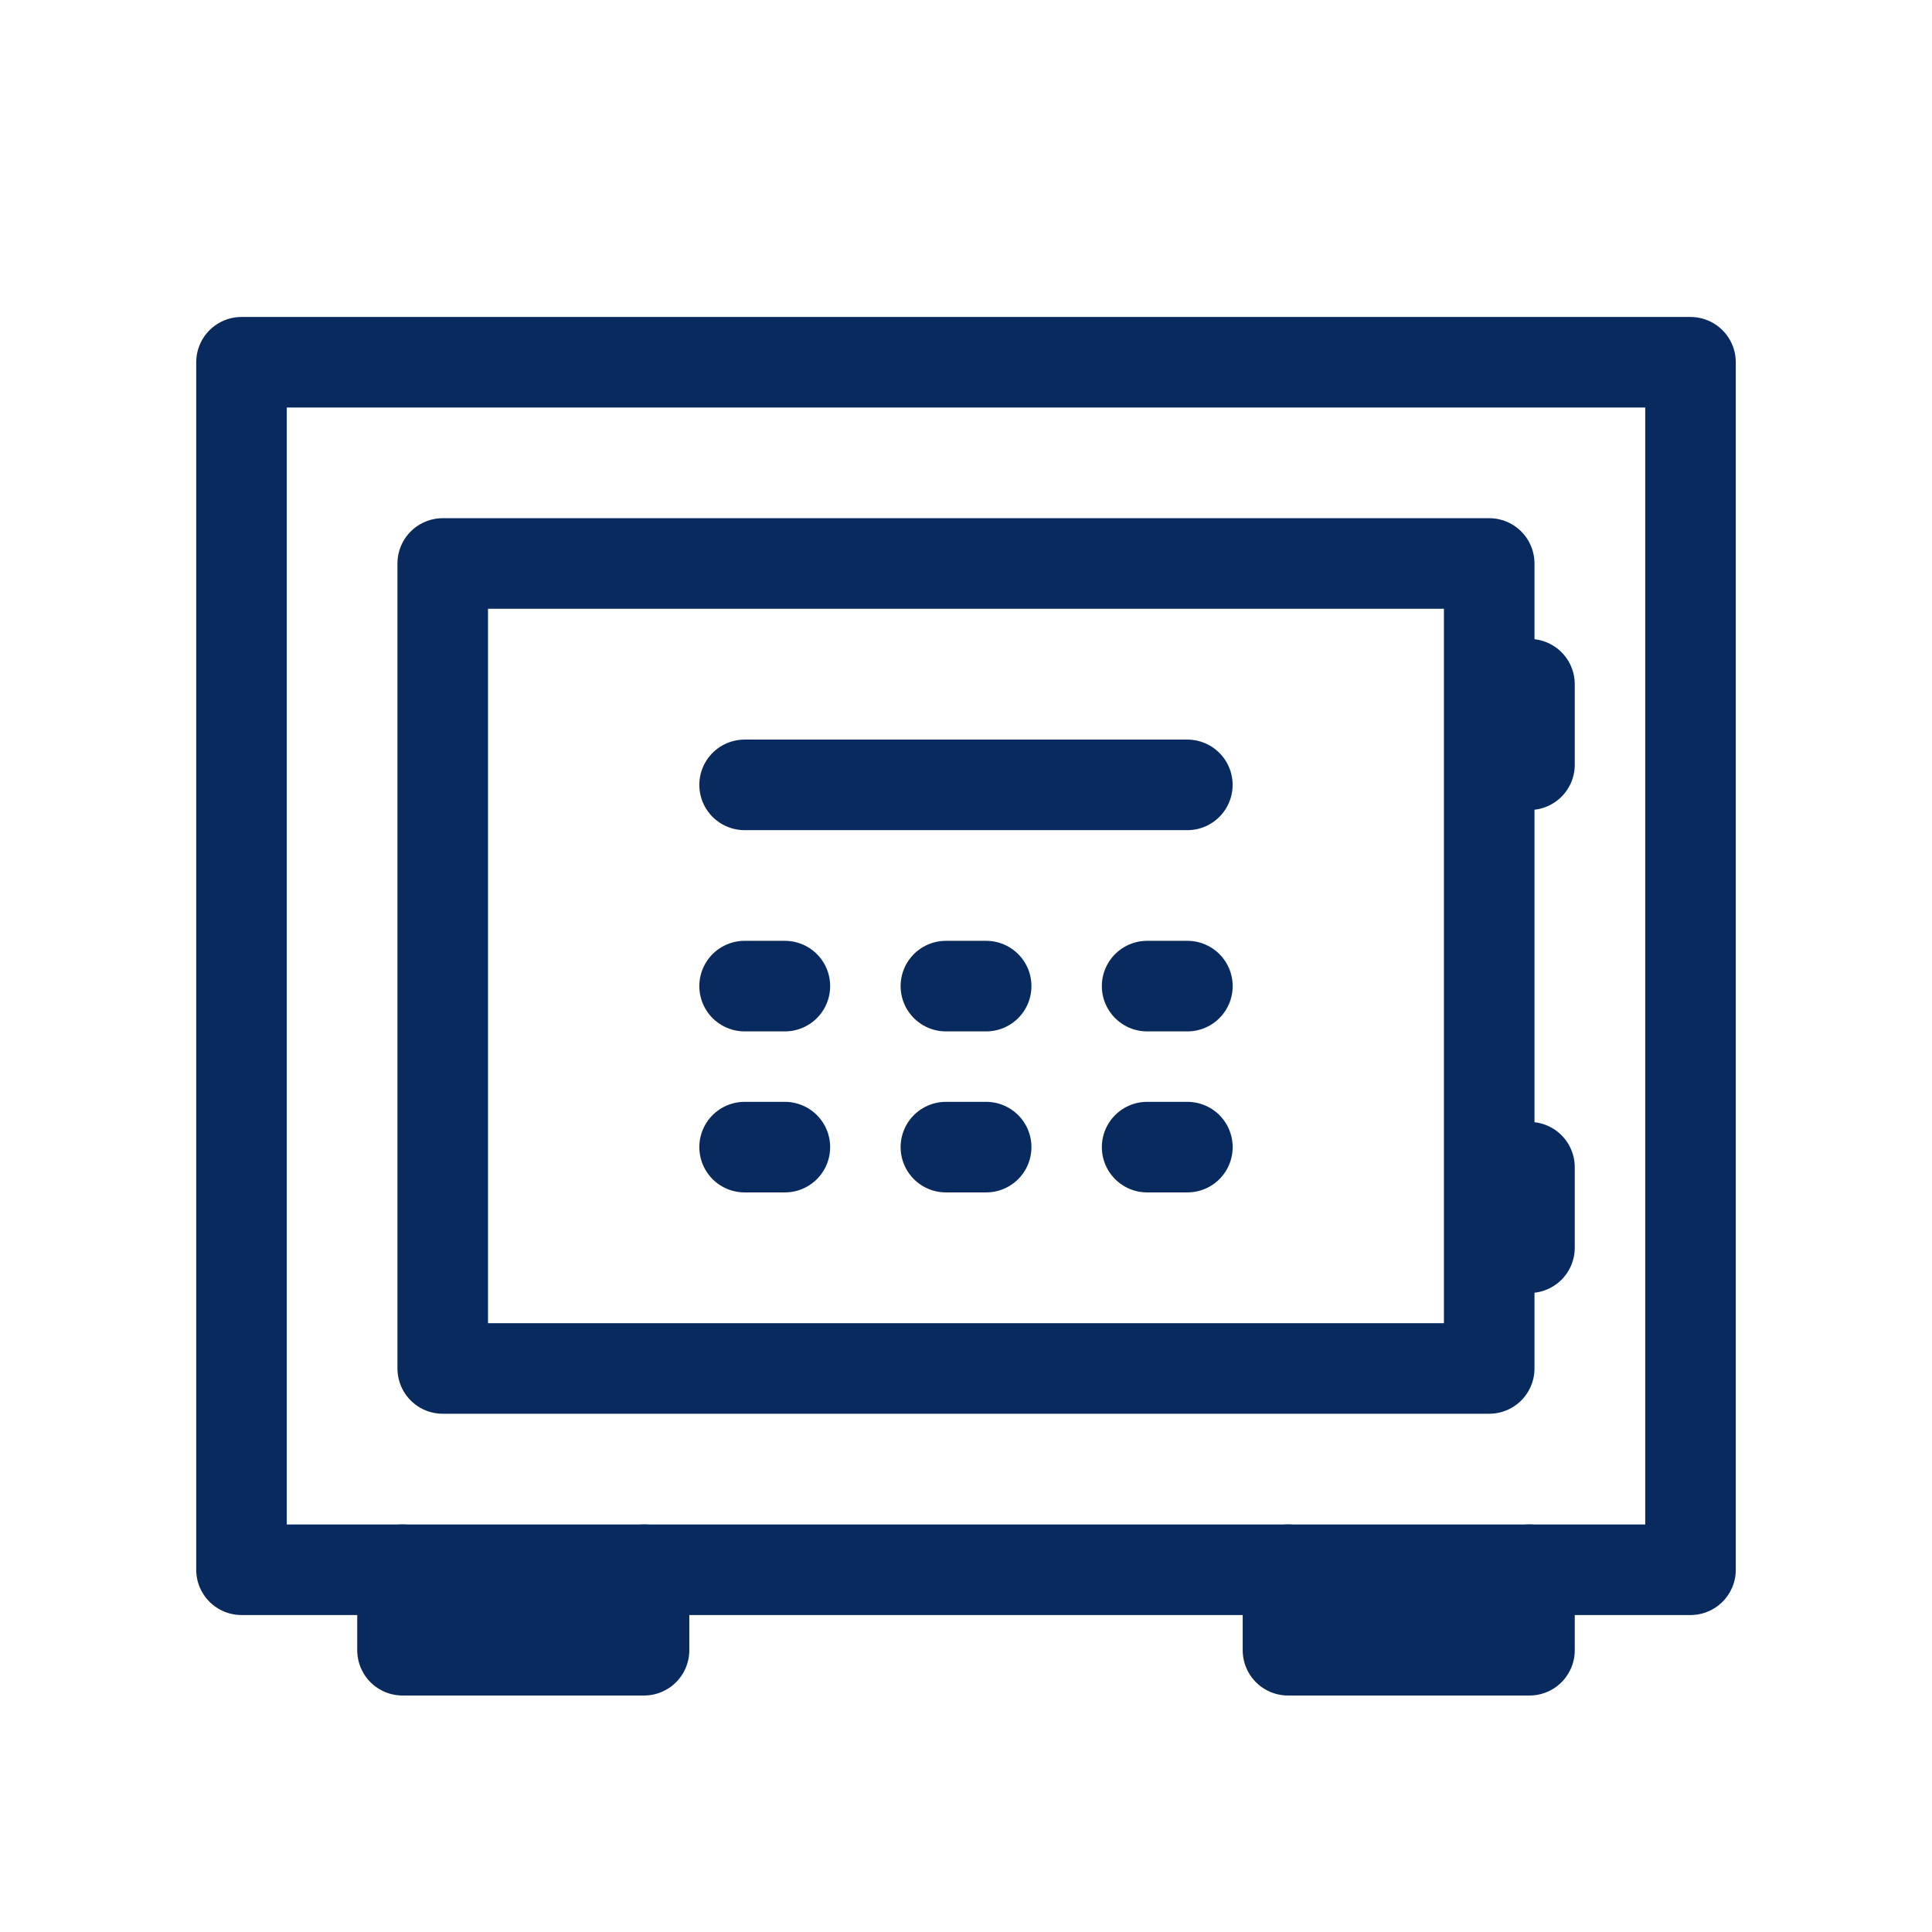 <svg xmlns="http://www.w3.org/2000/svg" width="32" height="32" viewBox="0 0 32 32"><defs><style>.a,.b{fill:none;}.b{stroke:#092a5e;stroke-linecap:round;stroke-linejoin:round;stroke-width:1.5px;}</style></defs><rect class="a" width="32" height="32"/><g transform="translate(4 6)"><rect class="b" width="24" height="20"/><rect class="b" width="17.333" height="13.333" transform="translate(3.333 3.333)"/><line class="b" y2="1.333" transform="translate(21.333 5.333)"/><line class="b" y2="1.333" transform="translate(21.333 13.333)"/><line class="b" x2="7.333" transform="translate(8.333 7)"/><line class="b" x2="0.667" transform="translate(8.333 10.333)"/><line class="b" x2="0.667" transform="translate(8.333 13)"/><line class="b" x2="0.667" transform="translate(11.667 10.333)"/><line class="b" x2="0.667" transform="translate(11.667 13)"/><line class="b" x2="0.667" transform="translate(15 10.333)"/><line class="b" x2="0.667" transform="translate(15 13)"/><path class="b" d="M84,97.5v1.333H80V97.5" transform="translate(-62.667 -77.5)"/><path class="b" d="M29,97.5v1.333H25V97.5" transform="translate(-22.333 -77.5)"/></g></svg>
